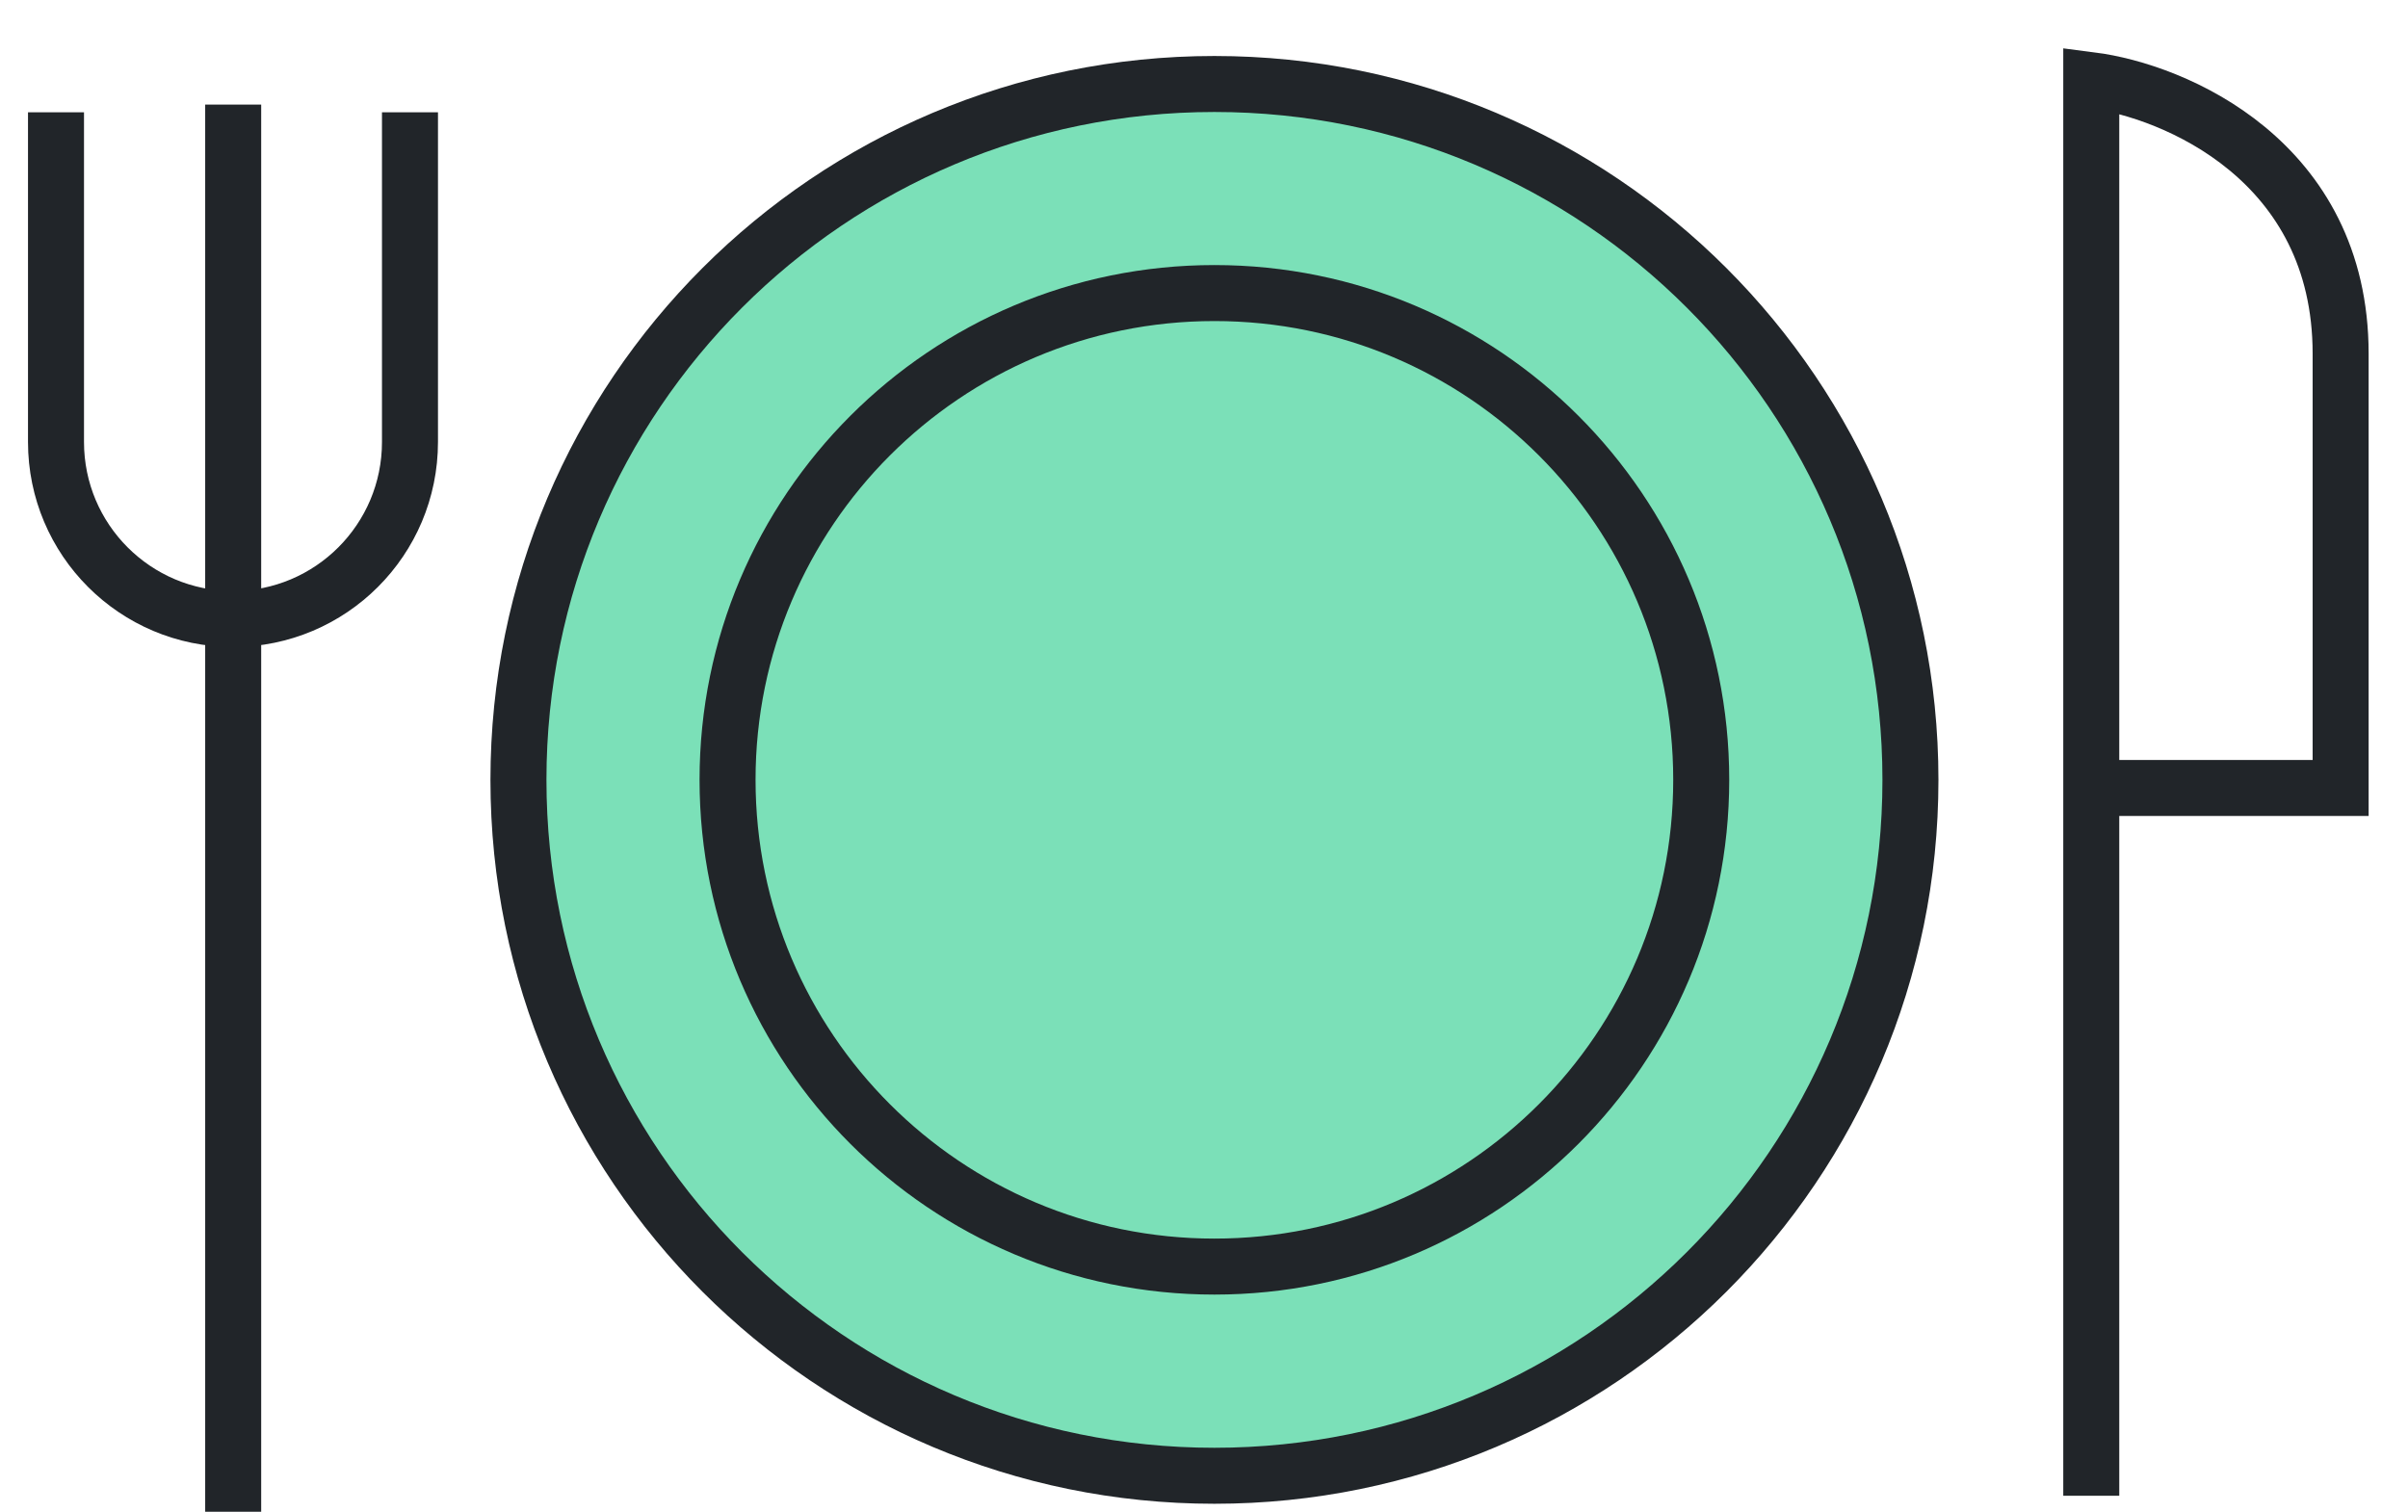 <svg width="43" height="27" viewBox="0 0 43 27" fill="none" xmlns="http://www.w3.org/2000/svg">
<g id="Group 48095773">
<path id="Ellipse 1213" d="M34.115 13.928C34.115 20.793 28.55 26.357 21.686 26.357C14.822 26.357 9.258 20.793 9.258 13.928C9.258 7.064 14.822 1.5 21.686 1.5C28.55 1.5 34.115 7.064 34.115 13.928Z" fill="#7BE0B8" stroke="#212529"/>
<path id="Ellipse 1214" d="M30.379 13.927C30.379 18.729 26.487 22.621 21.686 22.621C16.884 22.621 12.992 18.729 12.992 13.927C12.992 9.126 16.884 5.234 21.686 5.234C26.487 5.234 30.379 9.126 30.379 13.927Z" fill="#7BE0B8" stroke="#212529"/>
<path id="Vector 3523" d="M37.344 26.714V14.073M37.344 14.073V1.432C38.828 1.623 41.797 2.868 41.797 6.316V14.073H37.344Z" stroke="#212529"/>
<path id="Ellipse 1215" d="M1 2.005V7.894C1 9.64 2.415 11.055 4.16 11.055C5.906 11.055 7.321 9.64 7.321 7.894V2.005" stroke="#212529"/>
<path id="Vector 3524" d="M4.164 27.001V1.868" stroke="#212529"/>
</g>
</svg>
